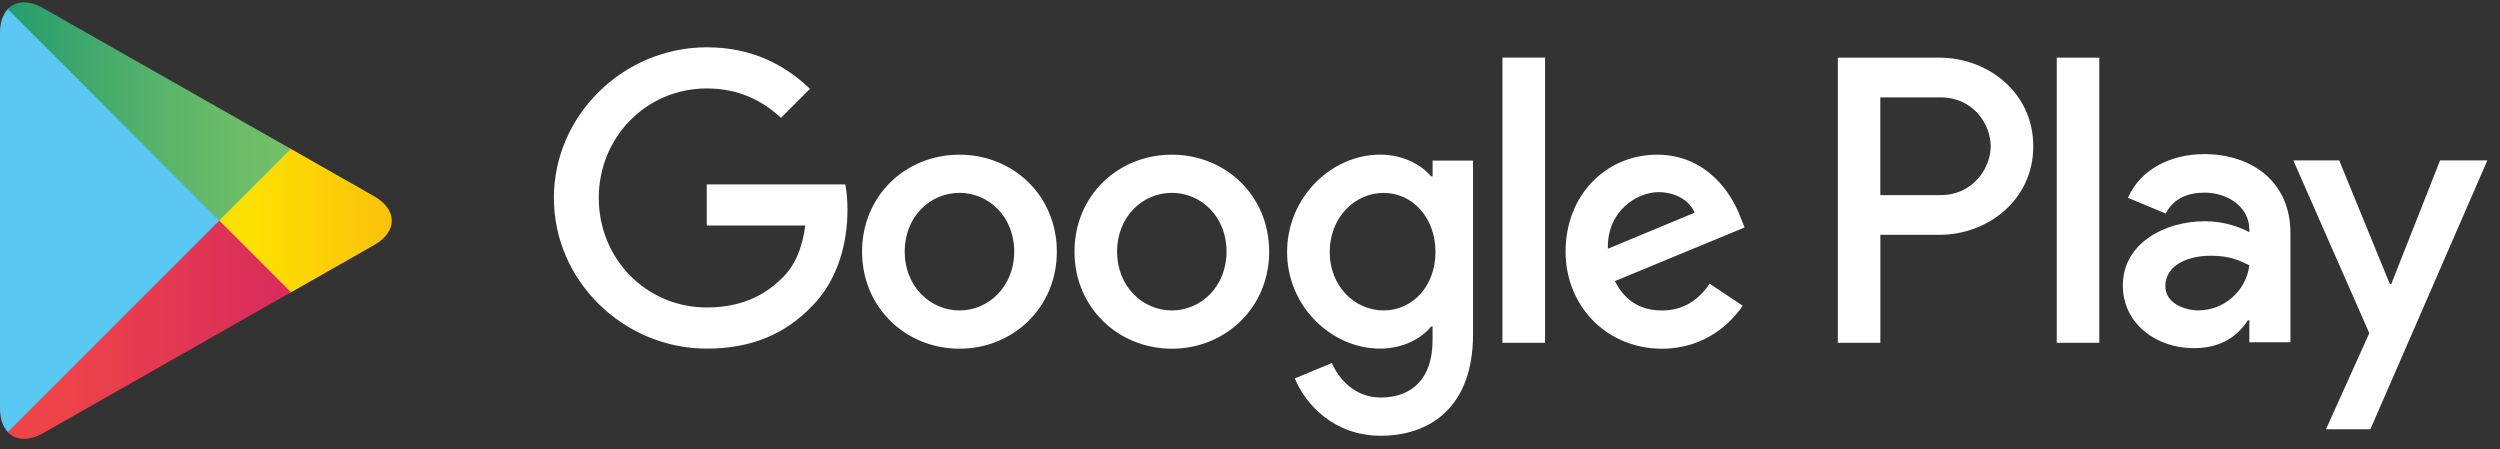 <svg width="167" height="30" viewBox="0 0 167 30" fill="none" xmlns="http://www.w3.org/2000/svg">
<rect x="0" y="0" width="167" height="30" fill="#333333" stroke="none"/>
<path d="M78.28 10.333C74.698 10.333 71.776 13.057 71.776 16.813C71.776 20.542 74.698 23.293 78.28 23.293C81.862 23.293 84.781 20.542 84.781 16.813C84.781 13.057 81.862 10.333 78.28 10.333ZM78.28 20.737C76.318 20.737 74.62 19.117 74.62 16.81C74.62 14.479 76.315 12.883 78.28 12.883C80.245 12.883 81.934 14.479 81.934 16.81C81.934 19.117 80.245 20.737 78.28 20.737ZM64.093 10.333C60.508 10.333 57.586 13.057 57.586 16.813C57.586 20.542 60.508 23.293 64.093 23.293C67.678 23.293 70.597 20.542 70.597 16.813C70.597 13.057 67.675 10.333 64.093 10.333ZM64.093 20.737C62.131 20.737 60.433 19.117 60.433 16.81C60.433 14.479 62.128 12.883 64.093 12.883C66.058 12.883 67.75 14.479 67.75 16.81C67.75 19.117 66.058 20.737 64.093 20.737ZM47.212 12.319V15.067H53.791C53.593 16.615 53.08 17.743 52.294 18.529C51.337 19.486 49.837 20.539 47.212 20.539C43.162 20.539 39.997 17.275 39.997 13.225C39.997 9.175 43.165 5.908 47.212 5.908C49.396 5.908 50.995 6.769 52.171 7.873L54.109 5.935C52.462 4.366 50.281 3.16 47.209 3.16C41.662 3.16 37 7.678 37 13.225C37 18.772 41.665 23.287 47.209 23.287C50.203 23.287 52.462 22.306 54.229 20.464C56.044 18.649 56.611 16.096 56.611 14.032C56.611 13.393 56.56 12.805 56.464 12.316H47.209L47.212 12.319ZM116.242 14.455C115.702 13.006 114.058 10.333 110.692 10.333C107.356 10.333 104.581 12.958 104.581 16.813C104.581 20.443 107.329 23.293 111.013 23.293C113.983 23.293 115.702 21.478 116.413 20.422L114.205 18.949C113.473 20.029 112.465 20.74 111.016 20.74C109.567 20.74 108.538 20.077 107.872 18.778L116.539 15.196L116.245 14.458L116.242 14.455ZM107.407 16.615C107.332 14.113 109.345 12.835 110.794 12.835C111.925 12.835 112.879 13.399 113.197 14.209L107.407 16.615ZM100.363 22.897H103.21V3.85H100.363V22.897ZM95.695 11.779H95.599C94.96 11.017 93.736 10.33 92.188 10.33C88.948 10.33 85.978 13.174 85.978 16.834C85.978 20.467 88.948 23.287 92.188 23.287C93.736 23.287 94.96 22.6 95.599 21.814H95.695V22.747C95.695 25.228 94.372 26.554 92.236 26.554C90.493 26.554 89.413 25.303 88.972 24.247L86.494 25.279C87.202 26.998 89.095 29.107 92.236 29.107C95.575 29.107 98.398 27.145 98.398 22.36V10.726H95.698V11.782L95.695 11.779ZM92.431 20.737C90.469 20.737 88.825 19.093 88.825 16.837C88.825 14.554 90.469 12.886 92.431 12.886C94.369 12.886 95.89 14.557 95.89 16.837C95.89 19.093 94.369 20.737 92.431 20.737ZM129.577 3.853H122.767V22.9H125.608V15.685H129.577C132.73 15.685 135.823 13.402 135.823 9.769C135.823 6.136 132.73 3.853 129.577 3.853ZM129.649 13.033H125.605V6.505H129.649C131.773 6.505 132.979 8.263 132.979 9.769C132.979 11.245 131.773 13.033 129.649 13.033ZM147.217 10.297C145.159 10.297 143.029 11.203 142.147 13.213L144.67 14.266C145.21 13.213 146.212 12.868 147.265 12.868C148.735 12.868 150.229 13.75 150.256 15.319V15.514C149.74 15.22 148.639 14.779 147.292 14.779C144.571 14.779 141.805 16.273 141.805 19.066C141.805 21.616 144.031 23.257 146.533 23.257C148.444 23.257 149.497 22.399 150.16 21.394H150.256V22.864H153.001V15.562C153.001 12.178 150.475 10.294 147.217 10.294V10.297ZM146.875 20.734C145.942 20.734 144.646 20.269 144.646 19.117C144.646 17.647 146.263 17.083 147.658 17.083C148.909 17.083 149.497 17.353 150.256 17.719C150.037 19.483 148.516 20.731 146.875 20.731V20.734ZM162.997 10.714L159.739 18.97H159.64L156.259 10.714H153.193L158.269 22.255L155.374 28.675H158.341L166.156 10.714H162.994H162.997ZM137.392 22.9H140.233V3.853H137.392V22.9Z" fill="white"/>
<path d="M0.523 0.61C0.192 0.958 0 1.499 0 2.203V27.27C0 27.972 0.192 28.515 0.523 28.863L0.605 28.946L14.649 14.902V14.571L0.605 0.527L0.523 0.61Z" fill="#5BC8F3"/>
<path d="M19.328 19.587L14.648 14.903V14.573L19.331 9.891L24.982 13.103C26.566 14.003 26.566 15.475 24.982 16.375L19.435 19.527L19.328 19.59" fill="url(#paint0_linear_397_10712)"/>
<path d="M19.435 19.523L14.65 14.736L0.523 28.863C1.044 29.417 1.908 29.484 2.88 28.932L19.437 19.523" fill="url(#paint1_linear_397_10712)"/>
<path d="M19.435 9.95L2.876 0.541C1.907 -0.011 1.042 0.058 0.52 0.61L14.646 14.737L19.431 9.95" fill="url(#paint2_linear_397_10712)"/>
<defs>
<linearGradient id="paint0_linear_397_10712" x1="17.175" y1="14.738" x2="43.692" y2="14.738" gradientUnits="userSpaceOnUse">
<stop stop-color="#FDDF00"/>
<stop offset="0.399" stop-color="#FABC0D"/>
<stop offset="0.774" stop-color="#F8A317"/>
<stop offset="1" stop-color="#F89A1B"/>
</linearGradient>
<linearGradient id="paint1_linear_397_10712" x1="3.445" y1="22.025" x2="32.431" y2="22.025" gradientUnits="userSpaceOnUse">
<stop stop-color="#EE4447"/>
<stop offset="1" stop-color="#C6176D"/>
</linearGradient>
<linearGradient id="paint2_linear_397_10712" x1="0.522" y1="7.448" x2="19.435" y2="7.448" gradientUnits="userSpaceOnUse">
<stop stop-color="#259D6F"/>
<stop offset="0.06" stop-color="#2B9F6E"/>
<stop offset="0.471" stop-color="#52B16A"/>
<stop offset="0.799" stop-color="#6BBC68"/>
<stop offset="1" stop-color="#74C068"/>
</linearGradient>
</defs>
</svg>
